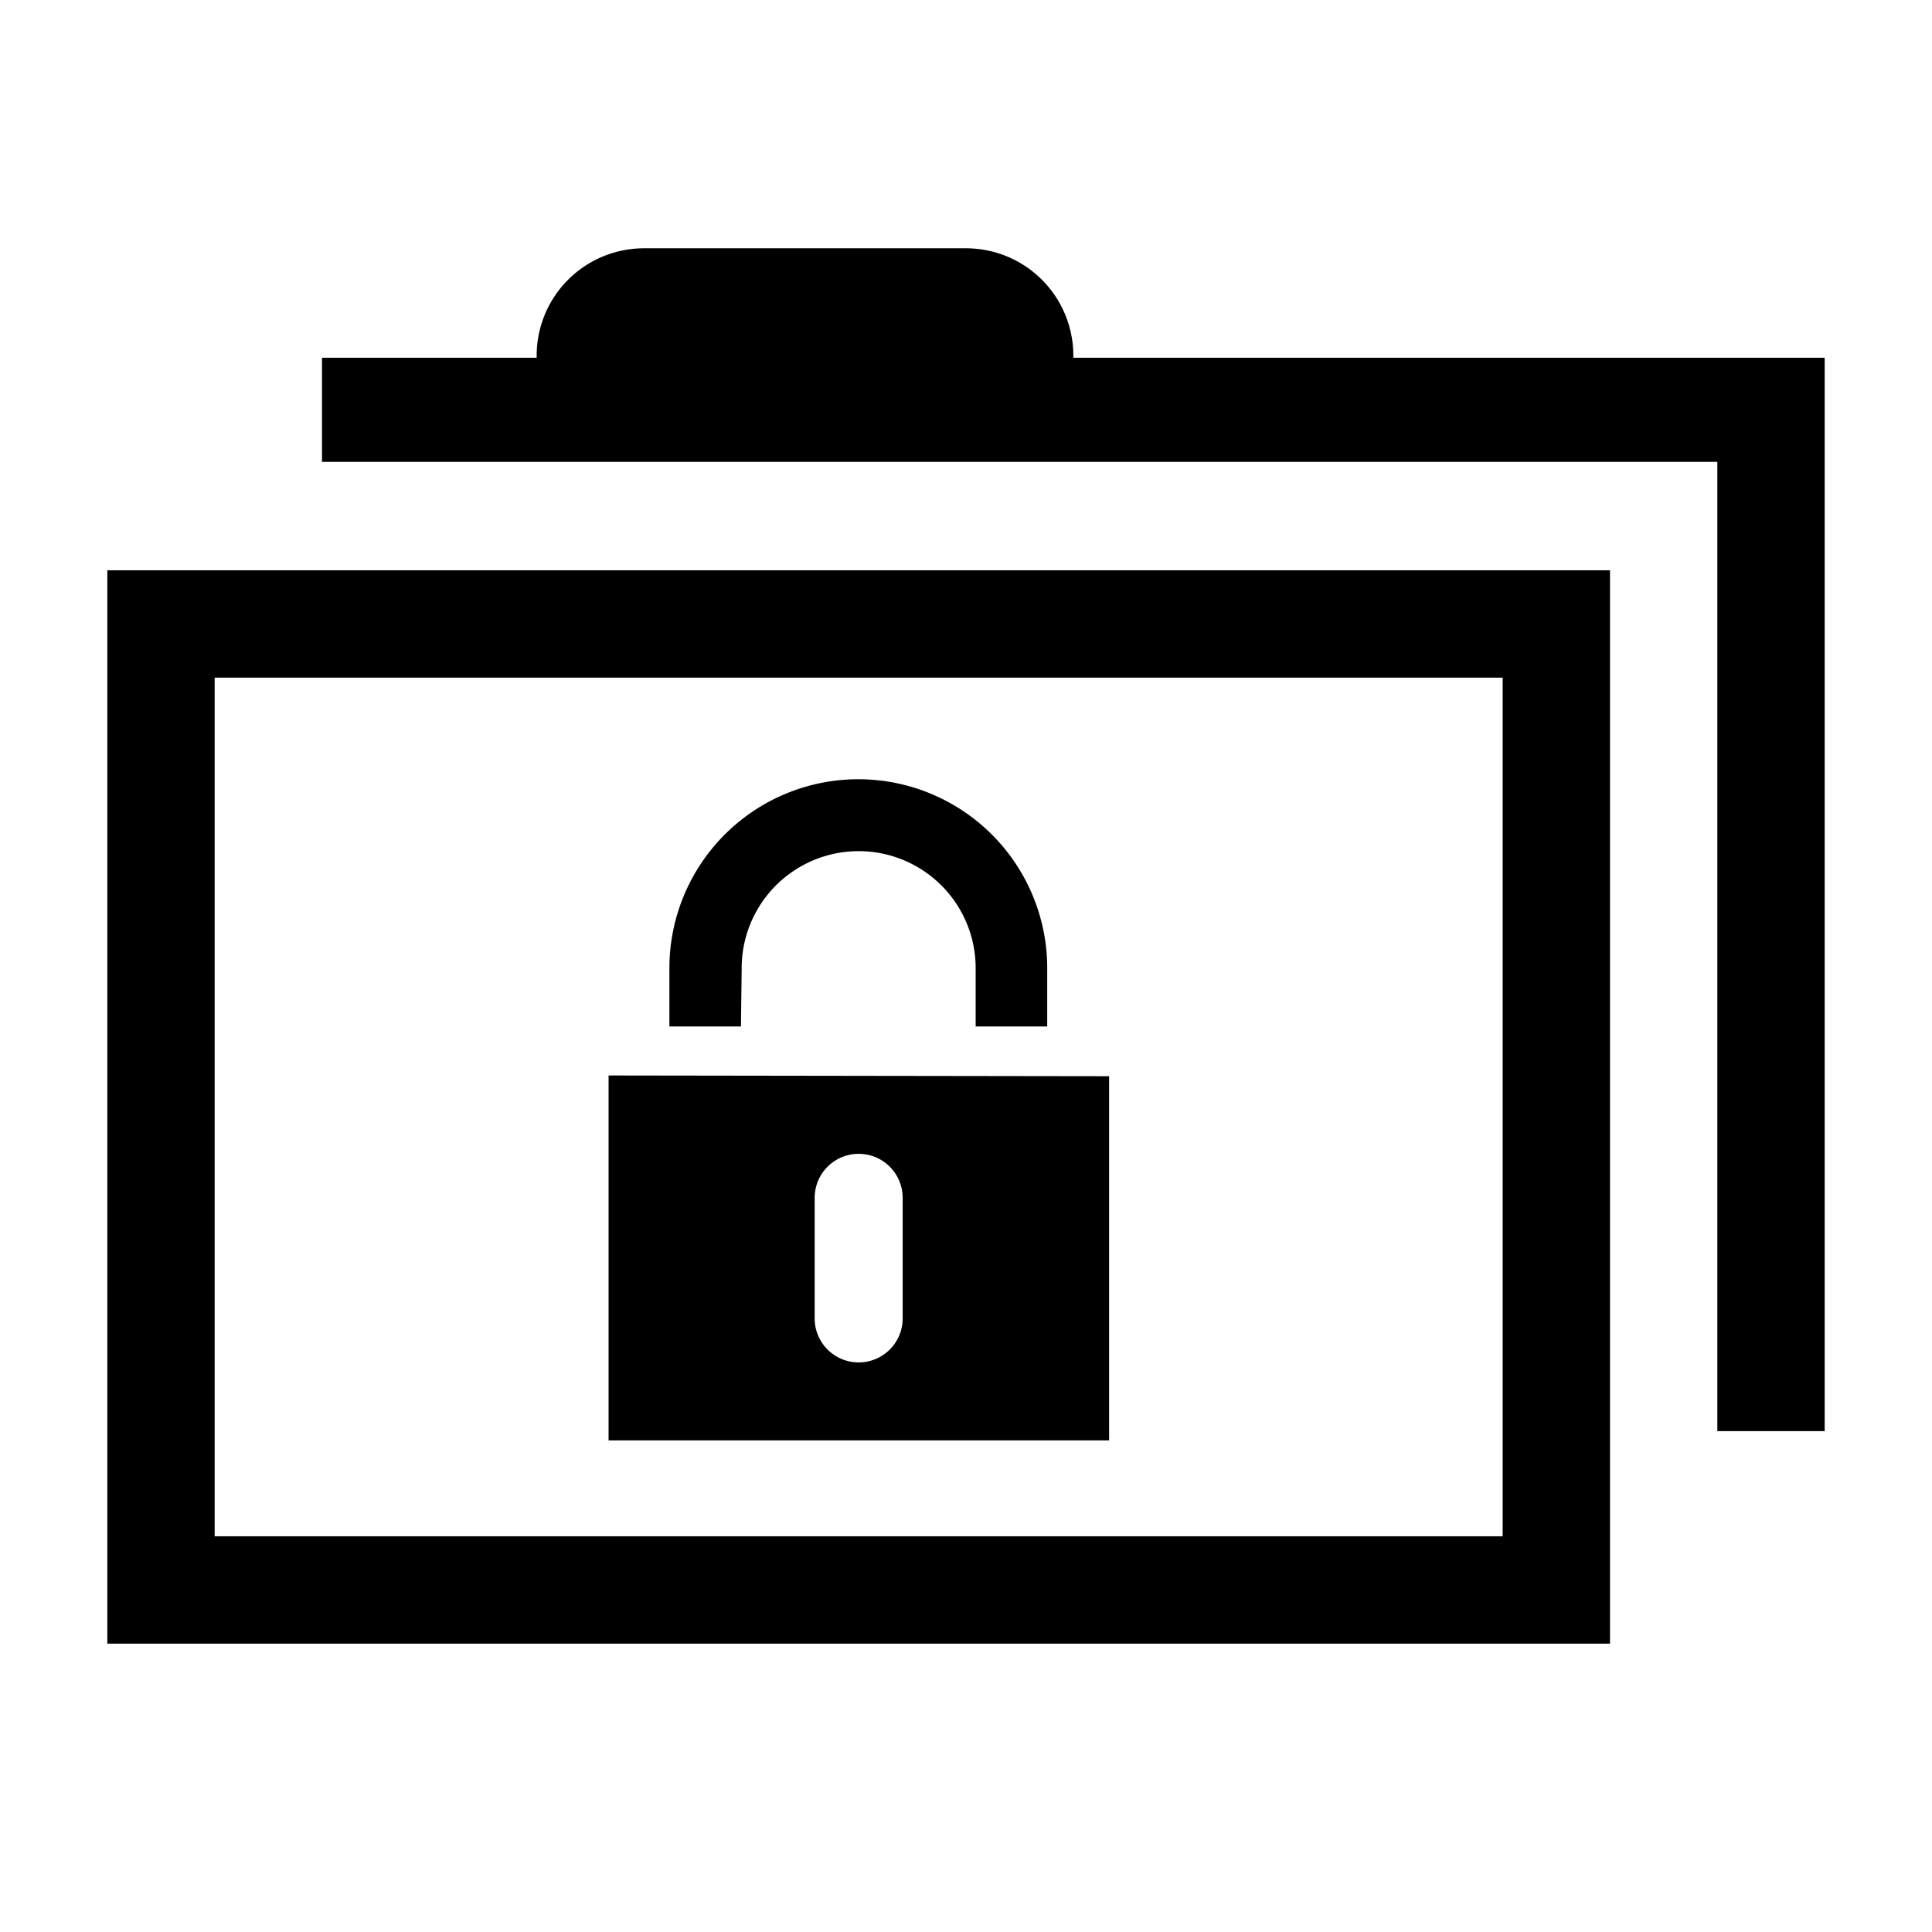 <svg xmlns="http://www.w3.org/2000/svg" viewBox="0 0 54 54"><defs><style>.cls-1{fill:#000000;}</style></defs><g id="folder"><g id="folder-lock-full"><path class="cls-1" d="M20.73,27.06a3.27,3.27,0,1,1,6.54,0v1.63h2V27.06a5.28,5.28,0,0,0-10.56,0v1.63h2Zm-3.72,3v10.2H31V30.08Zm8.22,6.79a1.23,1.23,0,0,1-2.46,0V33.48a1.23,1.23,0,0,1,2.46,0Z"/><path class="cls-1" d="M3,45.94H45v-30H3Zm3-27H42v24H6Z"/><path class="cls-1" d="M30,10V9.94a3,3,0,0,0-3-3H18a3,3,0,0,0-3,3V10H9v2.91H48V40h3V10Z"/></g></g></svg>